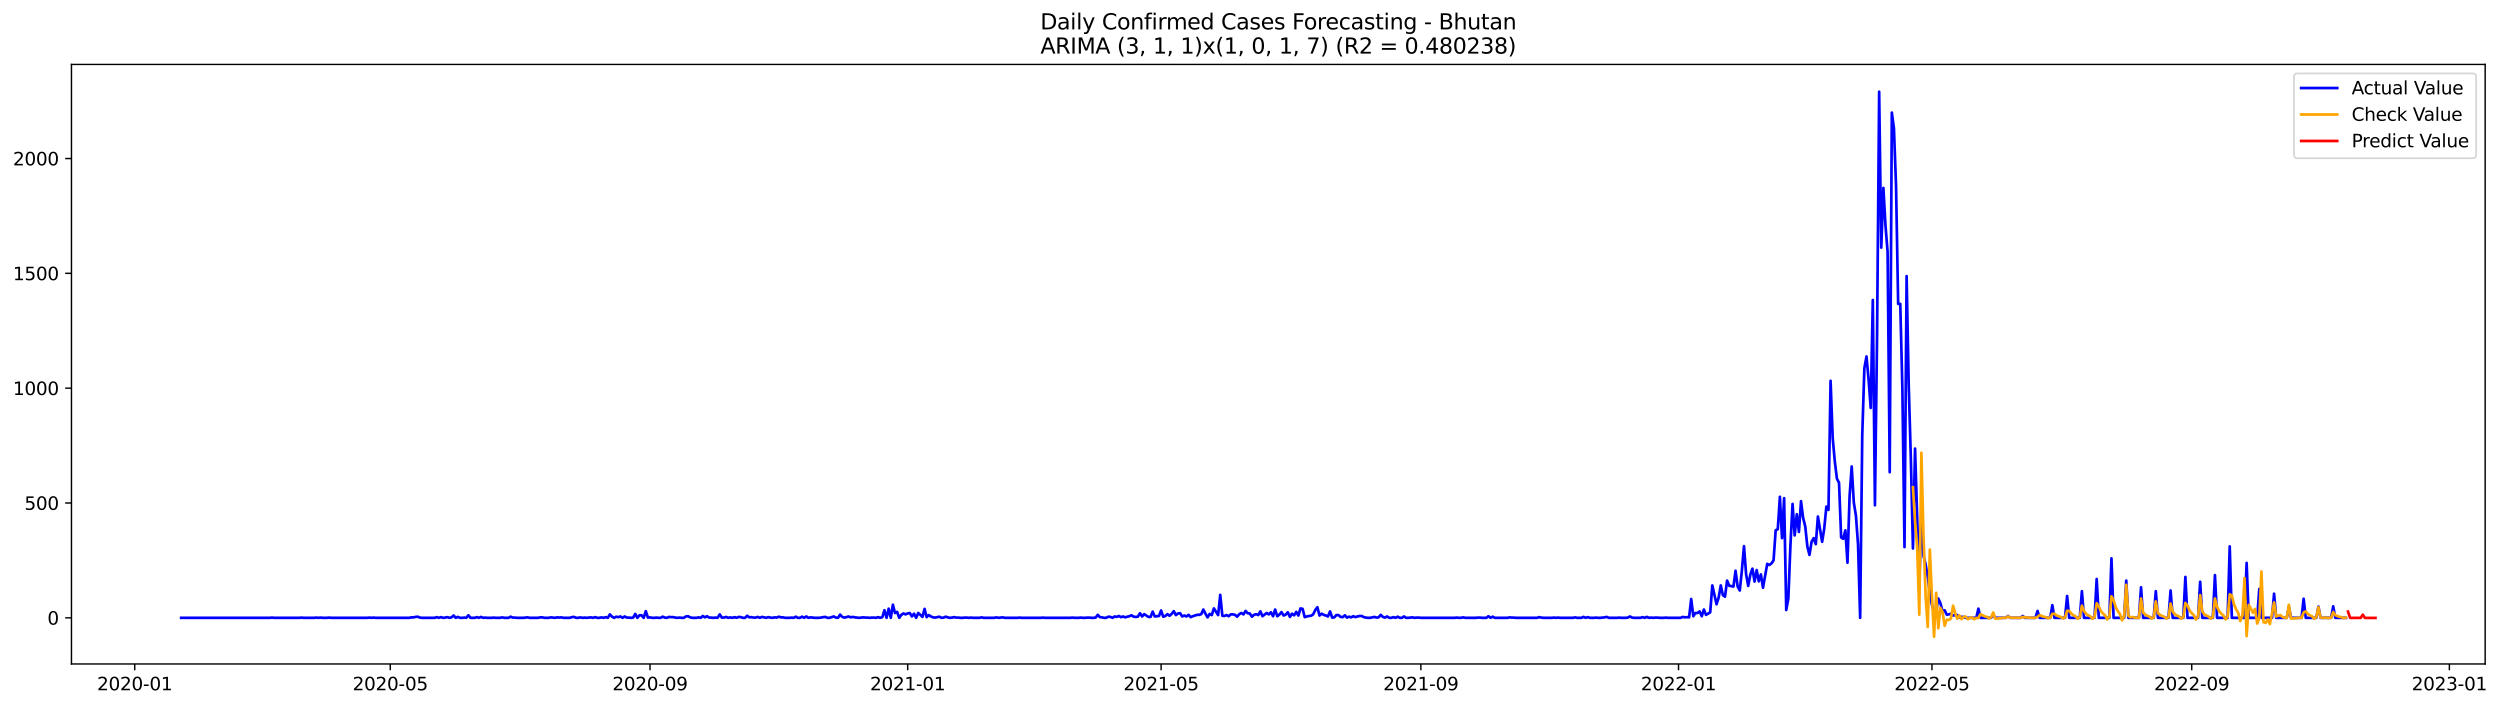 <?xml version="1.0" encoding="utf-8" standalone="no"?>
<!DOCTYPE svg PUBLIC "-//W3C//DTD SVG 1.1//EN"
  "http://www.w3.org/Graphics/SVG/1.1/DTD/svg11.dtd">
<svg xmlns:xlink="http://www.w3.org/1999/xlink" width="1387.08pt" height="392.274pt" viewBox="0 0 1387.08 392.274" xmlns="http://www.w3.org/2000/svg" version="1.1">
 <defs>
  <style type="text/css">*{stroke-linejoin: round; stroke-linecap: butt}</style>
 </defs>
 <g id="figure_1">
  <g id="patch_1">
   <path d="M 0 392.274 
L 1387.08 392.274 
L 1387.08 0 
L 0 0 
z
" style="fill: #ffffff"/>
  </g>
  <g id="axes_1">
   <g id="patch_2">
    <path d="M 39.65 368.396 
L 1378.85 368.396 
L 1378.85 35.755 
L 39.65 35.755 
z
" style="fill: #ffffff"/>
   </g>
   <g id="matplotlib.axis_1">
    <g id="xtick_1">
     <g id="line2d_1">
      <defs>
       <path id="m53fe70846a" d="M 0 0 
L 0 3.5 
" style="stroke: #000000; stroke-width: 0.8"/>
      </defs>
      <g>
       <use xlink:href="#m53fe70846a" x="74.744" y="368.396" style="stroke: #000000; stroke-width: 0.8"/>
      </g>
     </g>
     <g id="text_1">
      <!-- 2020-01 -->
      <g transform="translate(53.853 382.994)scale(0.1 -0.1)">
       <defs>
        <path id="DejaVuSans-32" d="M 1228 531 
L 3431 531 
L 3431 0 
L 469 0 
L 469 531 
Q 828 903 1448 1529 
Q 2069 2156 2228 2338 
Q 2531 2678 2651 2914 
Q 2772 3150 2772 3378 
Q 2772 3750 2511 3984 
Q 2250 4219 1831 4219 
Q 1534 4219 1204 4116 
Q 875 4013 500 3803 
L 500 4441 
Q 881 4594 1212 4672 
Q 1544 4750 1819 4750 
Q 2544 4750 2975 4387 
Q 3406 4025 3406 3419 
Q 3406 3131 3298 2873 
Q 3191 2616 2906 2266 
Q 2828 2175 2409 1742 
Q 1991 1309 1228 531 
z
" transform="scale(0.016)"/>
        <path id="DejaVuSans-30" d="M 2034 4250 
Q 1547 4250 1301 3770 
Q 1056 3291 1056 2328 
Q 1056 1369 1301 889 
Q 1547 409 2034 409 
Q 2525 409 2770 889 
Q 3016 1369 3016 2328 
Q 3016 3291 2770 3770 
Q 2525 4250 2034 4250 
z
M 2034 4750 
Q 2819 4750 3233 4129 
Q 3647 3509 3647 2328 
Q 3647 1150 3233 529 
Q 2819 -91 2034 -91 
Q 1250 -91 836 529 
Q 422 1150 422 2328 
Q 422 3509 836 4129 
Q 1250 4750 2034 4750 
z
" transform="scale(0.016)"/>
        <path id="DejaVuSans-2d" d="M 313 2009 
L 1997 2009 
L 1997 1497 
L 313 1497 
L 313 2009 
z
" transform="scale(0.016)"/>
        <path id="DejaVuSans-31" d="M 794 531 
L 1825 531 
L 1825 4091 
L 703 3866 
L 703 4441 
L 1819 4666 
L 2450 4666 
L 2450 531 
L 3481 531 
L 3481 0 
L 794 0 
L 794 531 
z
" transform="scale(0.016)"/>
       </defs>
       <use xlink:href="#DejaVuSans-32"/>
       <use xlink:href="#DejaVuSans-30" x="63.623"/>
       <use xlink:href="#DejaVuSans-32" x="127.246"/>
       <use xlink:href="#DejaVuSans-30" x="190.869"/>
       <use xlink:href="#DejaVuSans-2d" x="254.492"/>
       <use xlink:href="#DejaVuSans-30" x="290.576"/>
       <use xlink:href="#DejaVuSans-31" x="354.199"/>
      </g>
     </g>
    </g>
    <g id="xtick_2">
     <g id="line2d_2">
      <g>
       <use xlink:href="#m53fe70846a" x="216.527" y="368.396" style="stroke: #000000; stroke-width: 0.8"/>
      </g>
     </g>
     <g id="text_2">
      <!-- 2020-05 -->
      <g transform="translate(195.635 382.994)scale(0.1 -0.1)">
       <defs>
        <path id="DejaVuSans-35" d="M 691 4666 
L 3169 4666 
L 3169 4134 
L 1269 4134 
L 1269 2991 
Q 1406 3038 1543 3061 
Q 1681 3084 1819 3084 
Q 2600 3084 3056 2656 
Q 3513 2228 3513 1497 
Q 3513 744 3044 326 
Q 2575 -91 1722 -91 
Q 1428 -91 1123 -41 
Q 819 9 494 109 
L 494 744 
Q 775 591 1075 516 
Q 1375 441 1709 441 
Q 2250 441 2565 725 
Q 2881 1009 2881 1497 
Q 2881 1984 2565 2268 
Q 2250 2553 1709 2553 
Q 1456 2553 1204 2497 
Q 953 2441 691 2322 
L 691 4666 
z
" transform="scale(0.016)"/>
       </defs>
       <use xlink:href="#DejaVuSans-32"/>
       <use xlink:href="#DejaVuSans-30" x="63.623"/>
       <use xlink:href="#DejaVuSans-32" x="127.246"/>
       <use xlink:href="#DejaVuSans-30" x="190.869"/>
       <use xlink:href="#DejaVuSans-2d" x="254.492"/>
       <use xlink:href="#DejaVuSans-30" x="290.576"/>
       <use xlink:href="#DejaVuSans-35" x="354.199"/>
      </g>
     </g>
    </g>
    <g id="xtick_3">
     <g id="line2d_3">
      <g>
       <use xlink:href="#m53fe70846a" x="360.653" y="368.396" style="stroke: #000000; stroke-width: 0.8"/>
      </g>
     </g>
     <g id="text_3">
      <!-- 2020-09 -->
      <g transform="translate(339.761 382.994)scale(0.1 -0.1)">
       <defs>
        <path id="DejaVuSans-39" d="M 703 97 
L 703 672 
Q 941 559 1184 500 
Q 1428 441 1663 441 
Q 2288 441 2617 861 
Q 2947 1281 2994 2138 
Q 2813 1869 2534 1725 
Q 2256 1581 1919 1581 
Q 1219 1581 811 2004 
Q 403 2428 403 3163 
Q 403 3881 828 4315 
Q 1253 4750 1959 4750 
Q 2769 4750 3195 4129 
Q 3622 3509 3622 2328 
Q 3622 1225 3098 567 
Q 2575 -91 1691 -91 
Q 1453 -91 1209 -44 
Q 966 3 703 97 
z
M 1959 2075 
Q 2384 2075 2632 2365 
Q 2881 2656 2881 3163 
Q 2881 3666 2632 3958 
Q 2384 4250 1959 4250 
Q 1534 4250 1286 3958 
Q 1038 3666 1038 3163 
Q 1038 2656 1286 2365 
Q 1534 2075 1959 2075 
z
" transform="scale(0.016)"/>
       </defs>
       <use xlink:href="#DejaVuSans-32"/>
       <use xlink:href="#DejaVuSans-30" x="63.623"/>
       <use xlink:href="#DejaVuSans-32" x="127.246"/>
       <use xlink:href="#DejaVuSans-30" x="190.869"/>
       <use xlink:href="#DejaVuSans-2d" x="254.492"/>
       <use xlink:href="#DejaVuSans-30" x="290.576"/>
       <use xlink:href="#DejaVuSans-39" x="354.199"/>
      </g>
     </g>
    </g>
    <g id="xtick_4">
     <g id="line2d_4">
      <g>
       <use xlink:href="#m53fe70846a" x="503.607" y="368.396" style="stroke: #000000; stroke-width: 0.8"/>
      </g>
     </g>
     <g id="text_4">
      <!-- 2021-01 -->
      <g transform="translate(482.715 382.994)scale(0.1 -0.1)">
       <use xlink:href="#DejaVuSans-32"/>
       <use xlink:href="#DejaVuSans-30" x="63.623"/>
       <use xlink:href="#DejaVuSans-32" x="127.246"/>
       <use xlink:href="#DejaVuSans-31" x="190.869"/>
       <use xlink:href="#DejaVuSans-2d" x="254.492"/>
       <use xlink:href="#DejaVuSans-30" x="290.576"/>
       <use xlink:href="#DejaVuSans-31" x="354.199"/>
      </g>
     </g>
    </g>
    <g id="xtick_5">
     <g id="line2d_5">
      <g>
       <use xlink:href="#m53fe70846a" x="644.218" y="368.396" style="stroke: #000000; stroke-width: 0.8"/>
      </g>
     </g>
     <g id="text_5">
      <!-- 2021-05 -->
      <g transform="translate(623.326 382.994)scale(0.1 -0.1)">
       <use xlink:href="#DejaVuSans-32"/>
       <use xlink:href="#DejaVuSans-30" x="63.623"/>
       <use xlink:href="#DejaVuSans-32" x="127.246"/>
       <use xlink:href="#DejaVuSans-31" x="190.869"/>
       <use xlink:href="#DejaVuSans-2d" x="254.492"/>
       <use xlink:href="#DejaVuSans-30" x="290.576"/>
       <use xlink:href="#DejaVuSans-35" x="354.199"/>
      </g>
     </g>
    </g>
    <g id="xtick_6">
     <g id="line2d_6">
      <g>
       <use xlink:href="#m53fe70846a" x="788.344" y="368.396" style="stroke: #000000; stroke-width: 0.8"/>
      </g>
     </g>
     <g id="text_6">
      <!-- 2021-09 -->
      <g transform="translate(767.452 382.994)scale(0.1 -0.1)">
       <use xlink:href="#DejaVuSans-32"/>
       <use xlink:href="#DejaVuSans-30" x="63.623"/>
       <use xlink:href="#DejaVuSans-32" x="127.246"/>
       <use xlink:href="#DejaVuSans-31" x="190.869"/>
       <use xlink:href="#DejaVuSans-2d" x="254.492"/>
       <use xlink:href="#DejaVuSans-30" x="290.576"/>
       <use xlink:href="#DejaVuSans-39" x="354.199"/>
      </g>
     </g>
    </g>
    <g id="xtick_7">
     <g id="line2d_7">
      <g>
       <use xlink:href="#m53fe70846a" x="931.298" y="368.396" style="stroke: #000000; stroke-width: 0.8"/>
      </g>
     </g>
     <g id="text_7">
      <!-- 2022-01 -->
      <g transform="translate(910.406 382.994)scale(0.1 -0.1)">
       <use xlink:href="#DejaVuSans-32"/>
       <use xlink:href="#DejaVuSans-30" x="63.623"/>
       <use xlink:href="#DejaVuSans-32" x="127.246"/>
       <use xlink:href="#DejaVuSans-32" x="190.869"/>
       <use xlink:href="#DejaVuSans-2d" x="254.492"/>
       <use xlink:href="#DejaVuSans-30" x="290.576"/>
       <use xlink:href="#DejaVuSans-31" x="354.199"/>
      </g>
     </g>
    </g>
    <g id="xtick_8">
     <g id="line2d_8">
      <g>
       <use xlink:href="#m53fe70846a" x="1071.909" y="368.396" style="stroke: #000000; stroke-width: 0.8"/>
      </g>
     </g>
     <g id="text_8">
      <!-- 2022-05 -->
      <g transform="translate(1051.017 382.994)scale(0.1 -0.1)">
       <use xlink:href="#DejaVuSans-32"/>
       <use xlink:href="#DejaVuSans-30" x="63.623"/>
       <use xlink:href="#DejaVuSans-32" x="127.246"/>
       <use xlink:href="#DejaVuSans-32" x="190.869"/>
       <use xlink:href="#DejaVuSans-2d" x="254.492"/>
       <use xlink:href="#DejaVuSans-30" x="290.576"/>
       <use xlink:href="#DejaVuSans-35" x="354.199"/>
      </g>
     </g>
    </g>
    <g id="xtick_9">
     <g id="line2d_9">
      <g>
       <use xlink:href="#m53fe70846a" x="1216.034" y="368.396" style="stroke: #000000; stroke-width: 0.8"/>
      </g>
     </g>
     <g id="text_9">
      <!-- 2022-09 -->
      <g transform="translate(1195.143 382.994)scale(0.1 -0.1)">
       <use xlink:href="#DejaVuSans-32"/>
       <use xlink:href="#DejaVuSans-30" x="63.623"/>
       <use xlink:href="#DejaVuSans-32" x="127.246"/>
       <use xlink:href="#DejaVuSans-32" x="190.869"/>
       <use xlink:href="#DejaVuSans-2d" x="254.492"/>
       <use xlink:href="#DejaVuSans-30" x="290.576"/>
       <use xlink:href="#DejaVuSans-39" x="354.199"/>
      </g>
     </g>
    </g>
    <g id="xtick_10">
     <g id="line2d_10">
      <g>
       <use xlink:href="#m53fe70846a" x="1358.989" y="368.396" style="stroke: #000000; stroke-width: 0.8"/>
      </g>
     </g>
     <g id="text_10">
      <!-- 2023-01 -->
      <g transform="translate(1338.097 382.994)scale(0.1 -0.1)">
       <defs>
        <path id="DejaVuSans-33" d="M 2597 2516 
Q 3050 2419 3304 2112 
Q 3559 1806 3559 1356 
Q 3559 666 3084 287 
Q 2609 -91 1734 -91 
Q 1441 -91 1130 -33 
Q 819 25 488 141 
L 488 750 
Q 750 597 1062 519 
Q 1375 441 1716 441 
Q 2309 441 2620 675 
Q 2931 909 2931 1356 
Q 2931 1769 2642 2001 
Q 2353 2234 1838 2234 
L 1294 2234 
L 1294 2753 
L 1863 2753 
Q 2328 2753 2575 2939 
Q 2822 3125 2822 3475 
Q 2822 3834 2567 4026 
Q 2313 4219 1838 4219 
Q 1578 4219 1281 4162 
Q 984 4106 628 3988 
L 628 4550 
Q 988 4650 1302 4700 
Q 1616 4750 1894 4750 
Q 2613 4750 3031 4423 
Q 3450 4097 3450 3541 
Q 3450 3153 3228 2886 
Q 3006 2619 2597 2516 
z
" transform="scale(0.016)"/>
       </defs>
       <use xlink:href="#DejaVuSans-32"/>
       <use xlink:href="#DejaVuSans-30" x="63.623"/>
       <use xlink:href="#DejaVuSans-32" x="127.246"/>
       <use xlink:href="#DejaVuSans-33" x="190.869"/>
       <use xlink:href="#DejaVuSans-2d" x="254.492"/>
       <use xlink:href="#DejaVuSans-30" x="290.576"/>
       <use xlink:href="#DejaVuSans-31" x="354.199"/>
      </g>
     </g>
    </g>
   </g>
   <g id="matplotlib.axis_2">
    <g id="ytick_1">
     <g id="line2d_11">
      <defs>
       <path id="me446dc1cba" d="M 0 0 
L -3.5 0 
" style="stroke: #000000; stroke-width: 0.8"/>
      </defs>
      <g>
       <use xlink:href="#me446dc1cba" x="39.65" y="342.79" style="stroke: #000000; stroke-width: 0.8"/>
      </g>
     </g>
     <g id="text_11">
      <!-- 0 -->
      <g transform="translate(26.288 346.589)scale(0.1 -0.1)">
       <use xlink:href="#DejaVuSans-30"/>
      </g>
     </g>
    </g>
    <g id="ytick_2">
     <g id="line2d_12">
      <g>
       <use xlink:href="#me446dc1cba" x="39.65" y="279.081" style="stroke: #000000; stroke-width: 0.8"/>
      </g>
     </g>
     <g id="text_12">
      <!-- 500 -->
      <g transform="translate(13.562 282.88)scale(0.1 -0.1)">
       <use xlink:href="#DejaVuSans-35"/>
       <use xlink:href="#DejaVuSans-30" x="63.623"/>
       <use xlink:href="#DejaVuSans-30" x="127.246"/>
      </g>
     </g>
    </g>
    <g id="ytick_3">
     <g id="line2d_13">
      <g>
       <use xlink:href="#me446dc1cba" x="39.65" y="215.372" style="stroke: #000000; stroke-width: 0.8"/>
      </g>
     </g>
     <g id="text_13">
      <!-- 1000 -->
      <g transform="translate(7.2 219.171)scale(0.1 -0.1)">
       <use xlink:href="#DejaVuSans-31"/>
       <use xlink:href="#DejaVuSans-30" x="63.623"/>
       <use xlink:href="#DejaVuSans-30" x="127.246"/>
       <use xlink:href="#DejaVuSans-30" x="190.869"/>
      </g>
     </g>
    </g>
    <g id="ytick_4">
     <g id="line2d_14">
      <g>
       <use xlink:href="#me446dc1cba" x="39.65" y="151.663" style="stroke: #000000; stroke-width: 0.8"/>
      </g>
     </g>
     <g id="text_14">
      <!-- 1500 -->
      <g transform="translate(7.2 155.462)scale(0.1 -0.1)">
       <use xlink:href="#DejaVuSans-31"/>
       <use xlink:href="#DejaVuSans-35" x="63.623"/>
       <use xlink:href="#DejaVuSans-30" x="127.246"/>
       <use xlink:href="#DejaVuSans-30" x="190.869"/>
      </g>
     </g>
    </g>
    <g id="ytick_5">
     <g id="line2d_15">
      <g>
       <use xlink:href="#me446dc1cba" x="39.65" y="87.954" style="stroke: #000000; stroke-width: 0.8"/>
      </g>
     </g>
     <g id="text_15">
      <!-- 2000 -->
      <g transform="translate(7.2 91.753)scale(0.1 -0.1)">
       <use xlink:href="#DejaVuSans-32"/>
       <use xlink:href="#DejaVuSans-30" x="63.623"/>
       <use xlink:href="#DejaVuSans-30" x="127.246"/>
       <use xlink:href="#DejaVuSans-30" x="190.869"/>
      </g>
     </g>
    </g>
   </g>
   <g id="line2d_16">
    <path d="M 100.523 342.79 
L 149.736 342.79 
L 150.908 342.663 
L 152.08 342.79 
L 166.141 342.79 
L 167.313 342.663 
L 168.485 342.79 
L 174.343 342.79 
L 175.515 342.663 
L 176.687 342.79 
L 177.859 342.663 
L 179.03 342.79 
L 181.374 342.79 
L 182.546 342.663 
L 183.717 342.79 
L 203.637 342.79 
L 204.809 342.663 
L 205.981 342.79 
L 207.153 342.663 
L 208.324 342.79 
L 227.072 342.79 
L 228.244 342.535 
L 229.416 342.535 
L 230.588 342.28 
L 231.759 342.153 
L 232.931 342.663 
L 234.103 342.79 
L 241.133 342.79 
L 242.305 342.408 
L 243.477 342.79 
L 244.649 342.408 
L 245.82 342.79 
L 246.992 342.663 
L 248.164 342.408 
L 249.336 342.79 
L 250.508 342.535 
L 251.679 341.516 
L 252.851 342.79 
L 254.023 342.28 
L 255.195 342.79 
L 256.366 342.79 
L 257.538 342.663 
L 258.71 342.79 
L 259.882 341.388 
L 261.053 342.79 
L 263.397 342.79 
L 264.569 342.408 
L 265.74 342.79 
L 266.912 342.28 
L 268.084 342.79 
L 269.256 342.663 
L 270.427 342.79 
L 272.771 342.79 
L 273.943 342.663 
L 275.114 342.79 
L 277.458 342.79 
L 278.63 342.535 
L 279.801 342.79 
L 282.145 342.79 
L 283.317 342.153 
L 284.488 342.663 
L 285.66 342.663 
L 286.832 342.79 
L 290.347 342.79 
L 292.691 342.535 
L 293.862 342.79 
L 298.55 342.79 
L 299.721 342.535 
L 300.893 342.535 
L 302.065 342.79 
L 304.408 342.79 
L 305.58 342.535 
L 307.924 342.79 
L 309.095 342.535 
L 310.267 342.663 
L 311.439 342.535 
L 312.611 342.79 
L 316.126 342.79 
L 317.298 342.408 
L 318.469 342.28 
L 319.641 342.79 
L 320.813 342.79 
L 321.985 342.535 
L 323.156 342.79 
L 324.328 342.663 
L 325.5 342.79 
L 327.843 342.535 
L 329.015 342.79 
L 330.187 342.408 
L 331.359 342.79 
L 332.53 342.79 
L 333.702 342.535 
L 334.874 342.79 
L 336.046 342.408 
L 337.217 342.79 
L 338.389 340.879 
L 339.561 342.153 
L 340.733 342.79 
L 341.904 342.153 
L 343.076 342.408 
L 344.248 342.026 
L 345.42 342.79 
L 346.591 342.026 
L 347.763 342.663 
L 348.935 342.663 
L 350.107 342.79 
L 351.279 342.663 
L 352.45 340.624 
L 353.622 342.79 
L 354.794 341.388 
L 355.966 341.388 
L 357.137 342.79 
L 358.309 339.095 
L 359.481 342.663 
L 360.653 342.535 
L 361.824 342.79 
L 362.996 342.79 
L 364.168 342.663 
L 365.34 342.79 
L 366.511 342.79 
L 367.683 342.153 
L 368.855 342.663 
L 370.027 342.79 
L 371.198 342.28 
L 372.37 342.408 
L 373.542 342.408 
L 374.714 342.663 
L 375.885 342.79 
L 377.057 342.663 
L 378.229 342.79 
L 379.401 342.79 
L 380.572 342.026 
L 381.744 341.898 
L 382.916 342.535 
L 384.088 342.79 
L 386.431 342.79 
L 387.603 342.535 
L 388.775 342.79 
L 389.946 341.771 
L 391.118 342.535 
L 392.29 341.898 
L 393.462 342.663 
L 394.633 342.663 
L 395.805 342.79 
L 396.977 342.663 
L 398.149 342.79 
L 399.321 340.879 
L 400.492 342.663 
L 401.664 342.663 
L 402.836 342.28 
L 404.008 342.79 
L 405.179 342.535 
L 406.351 342.79 
L 407.523 342.408 
L 408.695 342.79 
L 409.866 342.28 
L 411.038 342.408 
L 412.21 342.79 
L 413.382 342.79 
L 414.553 341.643 
L 415.725 342.535 
L 416.897 342.408 
L 418.069 342.663 
L 419.24 342.663 
L 420.412 342.28 
L 421.584 342.79 
L 422.756 342.28 
L 425.099 342.79 
L 426.271 342.408 
L 427.443 342.663 
L 428.614 342.79 
L 429.786 342.535 
L 430.958 342.663 
L 432.13 342.153 
L 433.301 342.535 
L 434.473 342.535 
L 435.645 342.79 
L 437.988 342.79 
L 439.16 342.663 
L 440.332 342.79 
L 441.504 342.153 
L 442.675 342.79 
L 443.847 342.79 
L 445.019 342.153 
L 446.191 342.79 
L 447.363 342.026 
L 448.534 342.79 
L 449.706 342.535 
L 452.05 342.79 
L 454.393 342.79 
L 455.565 342.663 
L 456.737 342.408 
L 457.908 342.28 
L 459.08 342.79 
L 460.252 342.79 
L 462.595 342.026 
L 463.767 342.663 
L 464.939 342.79 
L 466.111 341.006 
L 467.282 342.28 
L 468.454 342.663 
L 469.626 342.408 
L 470.798 342.026 
L 471.969 342.535 
L 473.141 342.28 
L 474.313 342.535 
L 476.656 342.79 
L 479 342.535 
L 480.172 342.663 
L 481.343 342.663 
L 482.515 342.79 
L 483.687 342.663 
L 484.859 342.663 
L 486.03 342.79 
L 487.202 342.408 
L 488.374 342.79 
L 489.546 342.408 
L 490.717 338.585 
L 491.889 342.79 
L 493.061 337.693 
L 494.233 342.79 
L 495.405 335.527 
L 496.576 340.114 
L 497.748 339.477 
L 498.92 342.79 
L 500.092 341.134 
L 501.263 340.369 
L 502.435 340.879 
L 503.607 340.369 
L 504.779 340.114 
L 505.95 342.026 
L 507.122 340.497 
L 508.294 342.79 
L 509.466 340.114 
L 511.809 342.28 
L 512.981 337.821 
L 514.153 342.408 
L 515.324 341.261 
L 516.496 342.026 
L 517.668 342.535 
L 518.84 342.663 
L 521.183 342.153 
L 522.355 342.79 
L 523.527 342.663 
L 524.698 342.153 
L 525.87 342.535 
L 527.042 342.79 
L 528.214 342.663 
L 529.385 342.408 
L 530.557 342.663 
L 531.729 342.663 
L 532.901 342.79 
L 534.072 342.79 
L 535.244 342.663 
L 536.416 342.663 
L 537.588 342.79 
L 538.759 342.663 
L 539.931 342.79 
L 543.447 342.79 
L 544.618 342.535 
L 545.79 342.79 
L 551.649 342.79 
L 552.821 342.535 
L 553.992 342.79 
L 556.336 342.535 
L 557.508 342.79 
L 564.538 342.79 
L 565.71 342.663 
L 566.882 342.79 
L 577.427 342.79 
L 578.599 342.663 
L 579.771 342.79 
L 593.832 342.79 
L 595.004 342.663 
L 596.176 342.79 
L 598.519 342.79 
L 599.691 342.663 
L 600.863 342.79 
L 602.034 342.79 
L 603.206 342.663 
L 604.378 342.663 
L 605.55 342.79 
L 606.721 342.79 
L 607.893 342.663 
L 609.065 341.134 
L 610.237 342.408 
L 611.408 342.535 
L 612.58 342.79 
L 613.752 342.79 
L 614.924 342.153 
L 616.095 342.28 
L 617.267 342.79 
L 618.439 342.026 
L 619.611 342.28 
L 620.782 341.771 
L 621.954 342.408 
L 623.126 342.026 
L 624.298 342.535 
L 625.469 342.153 
L 626.641 341.898 
L 627.813 341.388 
L 628.985 342.153 
L 630.156 342.28 
L 631.328 342.153 
L 632.5 340.242 
L 633.672 342.026 
L 634.843 340.751 
L 637.187 342.28 
L 638.359 342.28 
L 639.531 339.35 
L 640.702 342.026 
L 643.046 341.771 
L 644.218 338.713 
L 645.389 342.153 
L 646.561 341.771 
L 647.733 340.751 
L 648.905 341.643 
L 650.076 340.624 
L 651.248 339.095 
L 652.42 341.261 
L 653.592 340.369 
L 654.763 340.242 
L 655.935 342.026 
L 657.107 341.516 
L 658.279 342.026 
L 659.45 341.134 
L 660.622 342.408 
L 661.794 341.898 
L 664.137 341.134 
L 665.309 341.134 
L 666.481 340.751 
L 667.653 338.203 
L 668.824 340.497 
L 669.996 342.535 
L 671.168 340.624 
L 672.34 341.261 
L 673.511 337.566 
L 675.855 341.261 
L 677.027 330.048 
L 678.198 341.643 
L 679.37 341.771 
L 680.542 341.261 
L 681.714 341.898 
L 682.885 340.879 
L 684.057 340.879 
L 685.229 341.134 
L 686.401 342.153 
L 687.573 340.751 
L 688.744 340.114 
L 689.916 340.879 
L 691.088 338.968 
L 692.26 340.242 
L 693.431 340.369 
L 694.603 342.153 
L 695.775 341.134 
L 696.947 340.751 
L 698.118 341.261 
L 699.29 339.222 
L 700.462 341.898 
L 702.805 340.114 
L 703.977 340.879 
L 705.149 339.732 
L 706.321 341.898 
L 707.492 338.203 
L 708.664 341.898 
L 709.836 341.006 
L 711.008 339.605 
L 712.179 341.516 
L 713.351 341.006 
L 714.523 339.732 
L 715.695 342.28 
L 716.866 340.497 
L 718.038 341.388 
L 719.21 339.477 
L 720.382 341.516 
L 721.553 337.566 
L 722.725 337.821 
L 723.897 342.408 
L 725.069 342.026 
L 726.24 341.771 
L 727.412 341.643 
L 728.584 340.879 
L 729.756 338.458 
L 730.927 336.929 
L 732.099 341.516 
L 733.271 340.497 
L 734.443 341.134 
L 735.615 341.516 
L 736.786 342.026 
L 737.958 339.222 
L 739.13 342.663 
L 740.302 342.535 
L 741.473 341.261 
L 742.645 341.261 
L 743.817 342.28 
L 744.989 342.408 
L 746.16 341.388 
L 747.332 342.663 
L 748.504 342.153 
L 749.676 342.535 
L 750.847 341.898 
L 752.019 342.408 
L 753.191 342.026 
L 754.363 341.771 
L 755.534 341.771 
L 756.706 342.408 
L 757.878 342.663 
L 759.05 342.79 
L 760.221 342.79 
L 762.565 342.28 
L 763.737 342.663 
L 764.908 342.535 
L 766.08 341.134 
L 767.252 342.28 
L 768.424 342.663 
L 769.595 342.026 
L 770.767 342.79 
L 771.939 342.79 
L 773.111 342.408 
L 774.282 342.79 
L 775.454 342.153 
L 776.626 342.79 
L 777.798 342.79 
L 778.969 342.026 
L 780.141 342.79 
L 781.313 342.79 
L 783.657 342.535 
L 784.828 342.79 
L 786 342.663 
L 787.172 342.663 
L 788.344 342.79 
L 807.092 342.79 
L 808.263 342.663 
L 809.435 342.79 
L 810.607 342.79 
L 811.779 342.535 
L 812.95 342.79 
L 818.809 342.79 
L 819.981 342.663 
L 821.153 342.663 
L 822.324 342.79 
L 824.668 342.79 
L 825.84 341.898 
L 827.011 342.79 
L 828.183 342.153 
L 829.355 342.79 
L 836.386 342.79 
L 837.557 342.535 
L 838.729 342.663 
L 839.901 342.663 
L 841.073 342.79 
L 852.79 342.79 
L 853.962 342.408 
L 855.134 342.663 
L 856.305 342.79 
L 860.992 342.79 
L 862.164 342.663 
L 863.336 342.79 
L 864.508 342.663 
L 865.679 342.79 
L 872.71 342.79 
L 873.882 342.535 
L 875.053 342.79 
L 877.397 342.79 
L 878.569 342.28 
L 879.741 342.79 
L 880.912 342.408 
L 882.084 342.79 
L 884.428 342.79 
L 885.599 342.663 
L 886.771 342.79 
L 887.943 342.79 
L 890.286 342.535 
L 891.458 342.28 
L 892.63 342.79 
L 897.317 342.79 
L 898.489 342.663 
L 899.66 342.79 
L 902.004 342.79 
L 903.176 342.663 
L 904.347 342.026 
L 905.519 342.663 
L 906.691 342.79 
L 910.206 342.79 
L 911.378 342.408 
L 912.55 342.79 
L 913.721 342.28 
L 914.893 342.79 
L 916.065 342.663 
L 917.237 342.79 
L 918.408 342.663 
L 919.58 342.663 
L 920.752 342.79 
L 923.095 342.79 
L 924.267 342.663 
L 925.439 342.79 
L 932.47 342.79 
L 933.641 342.28 
L 934.813 342.535 
L 935.985 342.408 
L 937.157 342.535 
L 938.328 332.342 
L 939.5 341.898 
L 940.672 340.114 
L 941.844 340.114 
L 943.015 339.222 
L 944.187 341.898 
L 945.359 338.203 
L 946.531 341.134 
L 947.702 340.497 
L 948.874 339.732 
L 950.046 324.824 
L 952.389 335.272 
L 953.561 331.577 
L 954.733 324.824 
L 955.905 330.176 
L 957.076 331.068 
L 958.248 322.148 
L 959.42 324.952 
L 961.763 325.461 
L 962.935 316.669 
L 964.107 325.461 
L 965.279 327.627 
L 966.45 316.542 
L 967.622 303.036 
L 968.794 318.581 
L 969.966 325.079 
L 971.137 318.836 
L 972.309 315.523 
L 973.481 322.658 
L 974.653 316.287 
L 975.825 322.531 
L 976.996 318.708 
L 978.168 326.098 
L 980.512 312.847 
L 981.683 313.484 
L 982.855 312.592 
L 984.027 310.936 
L 985.199 294.244 
L 986.37 293.607 
L 987.542 275.641 
L 988.714 298.576 
L 989.886 276.405 
L 991.057 338.458 
L 992.229 332.087 
L 993.401 302.271 
L 994.573 279.591 
L 995.744 297.047 
L 996.916 285.325 
L 998.088 295.136 
L 999.26 278.062 
L 1000.431 287.363 
L 1001.603 292.078 
L 1002.775 303.163 
L 1003.947 307.878 
L 1005.118 300.615 
L 1006.29 298.576 
L 1007.462 301.889 
L 1008.634 286.599 
L 1010.977 300.615 
L 1012.149 293.224 
L 1013.321 281.12 
L 1014.492 282.904 
L 1015.664 211.295 
L 1016.836 243.022 
L 1018.008 256.018 
L 1019.179 265.575 
L 1020.351 267.868 
L 1021.523 298.194 
L 1022.695 298.958 
L 1023.867 294.244 
L 1025.038 312.21 
L 1026.21 275.259 
L 1027.382 258.822 
L 1028.554 278.826 
L 1029.725 286.089 
L 1030.897 302.144 
L 1032.069 342.79 
L 1033.241 241.365 
L 1034.412 204.287 
L 1035.584 197.788 
L 1036.756 210.53 
L 1037.928 226.33 
L 1039.099 166.444 
L 1040.271 280.355 
L 1041.443 187.468 
L 1042.615 50.876 
L 1043.786 137.392 
L 1044.958 104.264 
L 1046.13 125.16 
L 1047.302 139.813 
L 1048.473 262.007 
L 1049.645 62.471 
L 1050.817 71.262 
L 1051.989 103.372 
L 1053.16 168.61 
L 1054.332 168.61 
L 1055.504 215.882 
L 1056.676 303.545 
L 1057.847 153.192 
L 1059.019 213.588 
L 1060.191 254.235 
L 1061.363 304.31 
L 1062.534 248.883 
L 1064.878 325.206 
L 1066.05 283.668 
L 1067.221 308.387 
L 1068.393 313.102 
L 1069.565 320.11 
L 1070.737 328.902 
L 1071.909 335.655 
L 1073.08 339.222 
L 1074.252 339.35 
L 1075.424 332.087 
L 1076.596 334.635 
L 1077.767 339.222 
L 1078.939 338.585 
L 1080.111 341.006 
L 1081.283 340.879 
L 1082.454 340.497 
L 1083.626 341.516 
L 1084.798 341.261 
L 1085.97 341.261 
L 1087.141 342.535 
L 1088.313 342.28 
L 1089.485 342.28 
L 1090.657 342.79 
L 1096.515 342.79 
L 1097.687 337.693 
L 1098.859 342.79 
L 1104.718 342.79 
L 1105.889 341.006 
L 1107.061 342.79 
L 1112.92 342.79 
L 1114.092 341.771 
L 1115.263 342.79 
L 1121.122 342.79 
L 1122.294 341.771 
L 1123.466 342.79 
L 1129.325 342.79 
L 1130.496 338.968 
L 1131.668 342.79 
L 1137.527 342.79 
L 1138.699 335.782 
L 1139.87 342.79 
L 1145.729 342.79 
L 1146.901 330.685 
L 1148.073 342.79 
L 1153.931 342.79 
L 1155.103 328.01 
L 1156.275 342.79 
L 1162.134 342.79 
L 1163.305 321.256 
L 1164.477 342.79 
L 1170.336 342.79 
L 1171.508 309.789 
L 1172.68 342.79 
L 1178.538 342.79 
L 1179.71 322.148 
L 1180.882 342.79 
L 1186.741 342.79 
L 1187.912 325.843 
L 1189.084 342.79 
L 1194.943 342.79 
L 1196.115 328.01 
L 1197.286 342.79 
L 1203.145 342.79 
L 1204.317 327.627 
L 1205.489 342.79 
L 1211.347 342.79 
L 1212.519 320.11 
L 1213.691 342.79 
L 1219.55 342.79 
L 1220.722 322.785 
L 1221.893 342.79 
L 1227.752 342.79 
L 1228.924 319.09 
L 1230.096 342.79 
L 1235.954 342.79 
L 1237.126 303.163 
L 1238.298 342.79 
L 1245.328 342.79 
L 1246.5 312.337 
L 1247.672 342.79 
L 1252.359 342.79 
L 1253.531 326.735 
L 1254.702 342.79 
L 1260.561 342.79 
L 1261.733 329.411 
L 1262.905 342.79 
L 1268.764 342.79 
L 1269.935 336.801 
L 1271.107 342.663 
L 1272.279 342.79 
L 1276.966 342.79 
L 1278.138 332.214 
L 1279.309 342.79 
L 1285.168 342.79 
L 1286.34 336.547 
L 1287.512 342.79 
L 1293.37 342.79 
L 1294.542 336.419 
L 1295.714 342.79 
L 1301.573 342.79 
L 1301.573 342.79 
" clip-path="url(#p984b545fbb)" style="fill: none; stroke: #0000ff; stroke-width: 1.5; stroke-linecap: square"/>
   </g>
   <g id="line2d_17">
    <path d="M 1061.363 270.293 
L 1062.534 289.392 
L 1063.706 303.67 
L 1064.878 341.038 
L 1066.05 251.172 
L 1067.221 297.373 
L 1068.393 330.876 
L 1069.565 347.851 
L 1070.737 304.903 
L 1071.909 331.002 
L 1073.08 353.276 
L 1074.252 328.901 
L 1075.424 348.575 
L 1076.596 337.274 
L 1077.767 339.604 
L 1078.939 347.231 
L 1080.111 343.857 
L 1081.283 343.977 
L 1082.454 343.14 
L 1083.626 336.045 
L 1084.798 340.186 
L 1085.97 343.27 
L 1087.141 341.437 
L 1088.313 343.52 
L 1089.485 342.295 
L 1090.657 342.08 
L 1091.828 343.588 
L 1093 342.771 
L 1094.172 342.673 
L 1095.344 343.539 
L 1096.515 342.868 
L 1097.687 342.891 
L 1098.859 340.751 
L 1101.202 341.978 
L 1102.374 342.258 
L 1103.546 343.068 
L 1104.718 342.558 
L 1105.889 339.825 
L 1107.061 343.278 
L 1108.233 343.233 
L 1109.405 342.975 
L 1110.576 342.955 
L 1111.748 342.69 
L 1112.92 342.859 
L 1114.092 341.957 
L 1115.263 342.715 
L 1118.779 342.758 
L 1121.122 342.777 
L 1122.294 342.254 
L 1123.466 342.564 
L 1128.153 342.822 
L 1129.325 342.77 
L 1130.496 342.235 
L 1131.668 341.268 
L 1132.84 341.84 
L 1134.012 342.214 
L 1135.183 342.443 
L 1136.355 343.014 
L 1137.527 342.646 
L 1138.699 340.612 
L 1139.87 340.528 
L 1141.042 341.437 
L 1142.214 341.932 
L 1143.386 342.297 
L 1144.557 343.107 
L 1145.729 342.586 
L 1146.901 338.875 
L 1148.073 338.958 
L 1149.244 340.478 
L 1150.416 341.338 
L 1151.588 341.946 
L 1152.76 343.333 
L 1153.931 342.441 
L 1155.103 336.037 
L 1156.275 339.017 
L 1157.447 340.591 
L 1158.618 341.358 
L 1159.79 341.99 
L 1160.962 343.305 
L 1162.134 342.459 
L 1163.305 334.677 
L 1164.477 336.511 
L 1165.649 339 
L 1166.821 340.411 
L 1167.992 341.407 
L 1169.164 343.679 
L 1170.336 342.218 
L 1171.508 330.853 
L 1172.68 332.929 
L 1173.851 336.864 
L 1175.023 339.052 
L 1176.195 340.628 
L 1177.367 344.18 
L 1178.538 341.897 
L 1179.71 324.464 
L 1180.882 341.611 
L 1182.054 342.516 
L 1183.225 342.331 
L 1184.397 342.701 
L 1185.569 342.847 
L 1186.741 342.753 
L 1187.912 332.057 
L 1189.084 339.897 
L 1190.256 340.982 
L 1191.428 341.695 
L 1192.599 342.129 
L 1193.771 343.215 
L 1194.943 342.517 
L 1196.115 333.682 
L 1197.286 340.121 
L 1198.458 341.249 
L 1200.802 342.229 
L 1201.973 343.151 
L 1203.145 342.558 
L 1204.317 334.832 
L 1205.489 339.413 
L 1206.66 340.78 
L 1207.832 341.51 
L 1209.004 342.057 
L 1210.176 343.261 
L 1211.347 342.487 
L 1212.519 334.534 
L 1213.691 336.048 
L 1214.863 338.692 
L 1216.034 340.236 
L 1217.206 341.294 
L 1218.378 343.752 
L 1219.55 342.172 
L 1220.722 330.197 
L 1221.893 339.273 
L 1223.065 340.895 
L 1225.409 342.104 
L 1226.58 343.231 
L 1227.752 342.507 
L 1228.924 332.041 
L 1230.096 336.735 
L 1231.267 339.116 
L 1232.439 340.496 
L 1233.611 341.449 
L 1234.783 343.652 
L 1235.954 342.236 
L 1237.126 329.772 
L 1238.298 330.352 
L 1239.47 335.228 
L 1240.641 338.078 
L 1241.813 340.029 
L 1242.985 344.565 
L 1244.157 341.649 
L 1245.328 320.695 
L 1246.5 352.935 
L 1247.672 335.635 
L 1248.844 337.668 
L 1250.015 340.013 
L 1251.187 337.859 
L 1252.359 345.96 
L 1253.531 342.922 
L 1254.702 317.104 
L 1255.874 345.209 
L 1257.046 345.565 
L 1258.218 343.74 
L 1259.389 346.264 
L 1260.561 340.557 
L 1261.733 334.256 
L 1262.905 342.042 
L 1264.076 341.564 
L 1265.248 341.292 
L 1266.42 342.359 
L 1267.592 342.679 
L 1268.764 342.862 
L 1269.935 335.555 
L 1271.107 343.211 
L 1274.622 342.918 
L 1275.794 342.716 
L 1276.966 342.837 
L 1278.138 339.801 
L 1279.309 339.206 
L 1280.481 340.569 
L 1281.653 341.477 
L 1282.825 341.977 
L 1283.996 343.326 
L 1285.168 342.445 
L 1286.34 336.861 
L 1287.512 342.61 
L 1288.683 342.852 
L 1289.855 342.713 
L 1291.027 342.817 
L 1293.37 342.802 
L 1294.542 339.57 
L 1295.714 341.326 
L 1296.886 341.86 
L 1298.057 342.237 
L 1299.229 342.449 
L 1300.401 343.009 
L 1301.573 342.649 
L 1301.573 342.649 
" clip-path="url(#p984b545fbb)" style="fill: none; stroke: #ffa500; stroke-width: 1.5; stroke-linecap: square"/>
   </g>
   <g id="line2d_18">
    <path d="M 1302.744 339.311 
L 1303.916 342.774 
L 1305.088 342.847 
L 1306.26 342.804 
L 1307.431 342.835 
L 1308.603 342.807 
L 1309.775 342.831 
L 1310.947 341.036 
L 1312.118 342.817 
L 1313.29 342.85 
L 1314.462 342.833 
L 1315.634 342.845 
L 1316.806 342.833 
L 1317.977 342.844 
" clip-path="url(#p984b545fbb)" style="fill: none; stroke: #ff0000; stroke-width: 1.5; stroke-linecap: square"/>
   </g>
   <g id="patch_3">
    <path d="M 39.65 368.396 
L 39.65 35.755 
" style="fill: none; stroke: #000000; stroke-width: 0.8; stroke-linejoin: miter; stroke-linecap: square"/>
   </g>
   <g id="patch_4">
    <path d="M 1378.85 368.396 
L 1378.85 35.755 
" style="fill: none; stroke: #000000; stroke-width: 0.8; stroke-linejoin: miter; stroke-linecap: square"/>
   </g>
   <g id="patch_5">
    <path d="M 39.65 368.396 
L 1378.85 368.396 
" style="fill: none; stroke: #000000; stroke-width: 0.8; stroke-linejoin: miter; stroke-linecap: square"/>
   </g>
   <g id="patch_6">
    <path d="M 39.65 35.755 
L 1378.85 35.755 
" style="fill: none; stroke: #000000; stroke-width: 0.8; stroke-linejoin: miter; stroke-linecap: square"/>
   </g>
   <g id="text_16">
    <!-- Daily Confirmed Cases Forecasting - Bhutan -->
    <g transform="translate(577.197 16.318)scale(0.12 -0.12)">
     <defs>
      <path id="DejaVuSans-44" d="M 1259 4147 
L 1259 519 
L 2022 519 
Q 2988 519 3436 956 
Q 3884 1394 3884 2338 
Q 3884 3275 3436 3711 
Q 2988 4147 2022 4147 
L 1259 4147 
z
M 628 4666 
L 1925 4666 
Q 3281 4666 3915 4102 
Q 4550 3538 4550 2338 
Q 4550 1131 3912 565 
Q 3275 0 1925 0 
L 628 0 
L 628 4666 
z
" transform="scale(0.016)"/>
      <path id="DejaVuSans-61" d="M 2194 1759 
Q 1497 1759 1228 1600 
Q 959 1441 959 1056 
Q 959 750 1161 570 
Q 1363 391 1709 391 
Q 2188 391 2477 730 
Q 2766 1069 2766 1631 
L 2766 1759 
L 2194 1759 
z
M 3341 1997 
L 3341 0 
L 2766 0 
L 2766 531 
Q 2569 213 2275 61 
Q 1981 -91 1556 -91 
Q 1019 -91 701 211 
Q 384 513 384 1019 
Q 384 1609 779 1909 
Q 1175 2209 1959 2209 
L 2766 2209 
L 2766 2266 
Q 2766 2663 2505 2880 
Q 2244 3097 1772 3097 
Q 1472 3097 1187 3025 
Q 903 2953 641 2809 
L 641 3341 
Q 956 3463 1253 3523 
Q 1550 3584 1831 3584 
Q 2591 3584 2966 3190 
Q 3341 2797 3341 1997 
z
" transform="scale(0.016)"/>
      <path id="DejaVuSans-69" d="M 603 3500 
L 1178 3500 
L 1178 0 
L 603 0 
L 603 3500 
z
M 603 4863 
L 1178 4863 
L 1178 4134 
L 603 4134 
L 603 4863 
z
" transform="scale(0.016)"/>
      <path id="DejaVuSans-6c" d="M 603 4863 
L 1178 4863 
L 1178 0 
L 603 0 
L 603 4863 
z
" transform="scale(0.016)"/>
      <path id="DejaVuSans-79" d="M 2059 -325 
Q 1816 -950 1584 -1140 
Q 1353 -1331 966 -1331 
L 506 -1331 
L 506 -850 
L 844 -850 
Q 1081 -850 1212 -737 
Q 1344 -625 1503 -206 
L 1606 56 
L 191 3500 
L 800 3500 
L 1894 763 
L 2988 3500 
L 3597 3500 
L 2059 -325 
z
" transform="scale(0.016)"/>
      <path id="DejaVuSans-20" transform="scale(0.016)"/>
      <path id="DejaVuSans-43" d="M 4122 4306 
L 4122 3641 
Q 3803 3938 3442 4084 
Q 3081 4231 2675 4231 
Q 1875 4231 1450 3742 
Q 1025 3253 1025 2328 
Q 1025 1406 1450 917 
Q 1875 428 2675 428 
Q 3081 428 3442 575 
Q 3803 722 4122 1019 
L 4122 359 
Q 3791 134 3420 21 
Q 3050 -91 2638 -91 
Q 1578 -91 968 557 
Q 359 1206 359 2328 
Q 359 3453 968 4101 
Q 1578 4750 2638 4750 
Q 3056 4750 3426 4639 
Q 3797 4528 4122 4306 
z
" transform="scale(0.016)"/>
      <path id="DejaVuSans-6f" d="M 1959 3097 
Q 1497 3097 1228 2736 
Q 959 2375 959 1747 
Q 959 1119 1226 758 
Q 1494 397 1959 397 
Q 2419 397 2687 759 
Q 2956 1122 2956 1747 
Q 2956 2369 2687 2733 
Q 2419 3097 1959 3097 
z
M 1959 3584 
Q 2709 3584 3137 3096 
Q 3566 2609 3566 1747 
Q 3566 888 3137 398 
Q 2709 -91 1959 -91 
Q 1206 -91 779 398 
Q 353 888 353 1747 
Q 353 2609 779 3096 
Q 1206 3584 1959 3584 
z
" transform="scale(0.016)"/>
      <path id="DejaVuSans-6e" d="M 3513 2113 
L 3513 0 
L 2938 0 
L 2938 2094 
Q 2938 2591 2744 2837 
Q 2550 3084 2163 3084 
Q 1697 3084 1428 2787 
Q 1159 2491 1159 1978 
L 1159 0 
L 581 0 
L 581 3500 
L 1159 3500 
L 1159 2956 
Q 1366 3272 1645 3428 
Q 1925 3584 2291 3584 
Q 2894 3584 3203 3211 
Q 3513 2838 3513 2113 
z
" transform="scale(0.016)"/>
      <path id="DejaVuSans-66" d="M 2375 4863 
L 2375 4384 
L 1825 4384 
Q 1516 4384 1395 4259 
Q 1275 4134 1275 3809 
L 1275 3500 
L 2222 3500 
L 2222 3053 
L 1275 3053 
L 1275 0 
L 697 0 
L 697 3053 
L 147 3053 
L 147 3500 
L 697 3500 
L 697 3744 
Q 697 4328 969 4595 
Q 1241 4863 1831 4863 
L 2375 4863 
z
" transform="scale(0.016)"/>
      <path id="DejaVuSans-72" d="M 2631 2963 
Q 2534 3019 2420 3045 
Q 2306 3072 2169 3072 
Q 1681 3072 1420 2755 
Q 1159 2438 1159 1844 
L 1159 0 
L 581 0 
L 581 3500 
L 1159 3500 
L 1159 2956 
Q 1341 3275 1631 3429 
Q 1922 3584 2338 3584 
Q 2397 3584 2469 3576 
Q 2541 3569 2628 3553 
L 2631 2963 
z
" transform="scale(0.016)"/>
      <path id="DejaVuSans-6d" d="M 3328 2828 
Q 3544 3216 3844 3400 
Q 4144 3584 4550 3584 
Q 5097 3584 5394 3201 
Q 5691 2819 5691 2113 
L 5691 0 
L 5113 0 
L 5113 2094 
Q 5113 2597 4934 2840 
Q 4756 3084 4391 3084 
Q 3944 3084 3684 2787 
Q 3425 2491 3425 1978 
L 3425 0 
L 2847 0 
L 2847 2094 
Q 2847 2600 2669 2842 
Q 2491 3084 2119 3084 
Q 1678 3084 1418 2786 
Q 1159 2488 1159 1978 
L 1159 0 
L 581 0 
L 581 3500 
L 1159 3500 
L 1159 2956 
Q 1356 3278 1631 3431 
Q 1906 3584 2284 3584 
Q 2666 3584 2933 3390 
Q 3200 3197 3328 2828 
z
" transform="scale(0.016)"/>
      <path id="DejaVuSans-65" d="M 3597 1894 
L 3597 1613 
L 953 1613 
Q 991 1019 1311 708 
Q 1631 397 2203 397 
Q 2534 397 2845 478 
Q 3156 559 3463 722 
L 3463 178 
Q 3153 47 2828 -22 
Q 2503 -91 2169 -91 
Q 1331 -91 842 396 
Q 353 884 353 1716 
Q 353 2575 817 3079 
Q 1281 3584 2069 3584 
Q 2775 3584 3186 3129 
Q 3597 2675 3597 1894 
z
M 3022 2063 
Q 3016 2534 2758 2815 
Q 2500 3097 2075 3097 
Q 1594 3097 1305 2825 
Q 1016 2553 972 2059 
L 3022 2063 
z
" transform="scale(0.016)"/>
      <path id="DejaVuSans-64" d="M 2906 2969 
L 2906 4863 
L 3481 4863 
L 3481 0 
L 2906 0 
L 2906 525 
Q 2725 213 2448 61 
Q 2172 -91 1784 -91 
Q 1150 -91 751 415 
Q 353 922 353 1747 
Q 353 2572 751 3078 
Q 1150 3584 1784 3584 
Q 2172 3584 2448 3432 
Q 2725 3281 2906 2969 
z
M 947 1747 
Q 947 1113 1208 752 
Q 1469 391 1925 391 
Q 2381 391 2643 752 
Q 2906 1113 2906 1747 
Q 2906 2381 2643 2742 
Q 2381 3103 1925 3103 
Q 1469 3103 1208 2742 
Q 947 2381 947 1747 
z
" transform="scale(0.016)"/>
      <path id="DejaVuSans-73" d="M 2834 3397 
L 2834 2853 
Q 2591 2978 2328 3040 
Q 2066 3103 1784 3103 
Q 1356 3103 1142 2972 
Q 928 2841 928 2578 
Q 928 2378 1081 2264 
Q 1234 2150 1697 2047 
L 1894 2003 
Q 2506 1872 2764 1633 
Q 3022 1394 3022 966 
Q 3022 478 2636 193 
Q 2250 -91 1575 -91 
Q 1294 -91 989 -36 
Q 684 19 347 128 
L 347 722 
Q 666 556 975 473 
Q 1284 391 1588 391 
Q 1994 391 2212 530 
Q 2431 669 2431 922 
Q 2431 1156 2273 1281 
Q 2116 1406 1581 1522 
L 1381 1569 
Q 847 1681 609 1914 
Q 372 2147 372 2553 
Q 372 3047 722 3315 
Q 1072 3584 1716 3584 
Q 2034 3584 2315 3537 
Q 2597 3491 2834 3397 
z
" transform="scale(0.016)"/>
      <path id="DejaVuSans-46" d="M 628 4666 
L 3309 4666 
L 3309 4134 
L 1259 4134 
L 1259 2759 
L 3109 2759 
L 3109 2228 
L 1259 2228 
L 1259 0 
L 628 0 
L 628 4666 
z
" transform="scale(0.016)"/>
      <path id="DejaVuSans-63" d="M 3122 3366 
L 3122 2828 
Q 2878 2963 2633 3030 
Q 2388 3097 2138 3097 
Q 1578 3097 1268 2742 
Q 959 2388 959 1747 
Q 959 1106 1268 751 
Q 1578 397 2138 397 
Q 2388 397 2633 464 
Q 2878 531 3122 666 
L 3122 134 
Q 2881 22 2623 -34 
Q 2366 -91 2075 -91 
Q 1284 -91 818 406 
Q 353 903 353 1747 
Q 353 2603 823 3093 
Q 1294 3584 2113 3584 
Q 2378 3584 2631 3529 
Q 2884 3475 3122 3366 
z
" transform="scale(0.016)"/>
      <path id="DejaVuSans-74" d="M 1172 4494 
L 1172 3500 
L 2356 3500 
L 2356 3053 
L 1172 3053 
L 1172 1153 
Q 1172 725 1289 603 
Q 1406 481 1766 481 
L 2356 481 
L 2356 0 
L 1766 0 
Q 1100 0 847 248 
Q 594 497 594 1153 
L 594 3053 
L 172 3053 
L 172 3500 
L 594 3500 
L 594 4494 
L 1172 4494 
z
" transform="scale(0.016)"/>
      <path id="DejaVuSans-67" d="M 2906 1791 
Q 2906 2416 2648 2759 
Q 2391 3103 1925 3103 
Q 1463 3103 1205 2759 
Q 947 2416 947 1791 
Q 947 1169 1205 825 
Q 1463 481 1925 481 
Q 2391 481 2648 825 
Q 2906 1169 2906 1791 
z
M 3481 434 
Q 3481 -459 3084 -895 
Q 2688 -1331 1869 -1331 
Q 1566 -1331 1297 -1286 
Q 1028 -1241 775 -1147 
L 775 -588 
Q 1028 -725 1275 -790 
Q 1522 -856 1778 -856 
Q 2344 -856 2625 -561 
Q 2906 -266 2906 331 
L 2906 616 
Q 2728 306 2450 153 
Q 2172 0 1784 0 
Q 1141 0 747 490 
Q 353 981 353 1791 
Q 353 2603 747 3093 
Q 1141 3584 1784 3584 
Q 2172 3584 2450 3431 
Q 2728 3278 2906 2969 
L 2906 3500 
L 3481 3500 
L 3481 434 
z
" transform="scale(0.016)"/>
      <path id="DejaVuSans-42" d="M 1259 2228 
L 1259 519 
L 2272 519 
Q 2781 519 3026 730 
Q 3272 941 3272 1375 
Q 3272 1813 3026 2020 
Q 2781 2228 2272 2228 
L 1259 2228 
z
M 1259 4147 
L 1259 2741 
L 2194 2741 
Q 2656 2741 2882 2914 
Q 3109 3088 3109 3444 
Q 3109 3797 2882 3972 
Q 2656 4147 2194 4147 
L 1259 4147 
z
M 628 4666 
L 2241 4666 
Q 2963 4666 3353 4366 
Q 3744 4066 3744 3513 
Q 3744 3084 3544 2831 
Q 3344 2578 2956 2516 
Q 3422 2416 3680 2098 
Q 3938 1781 3938 1306 
Q 3938 681 3513 340 
Q 3088 0 2303 0 
L 628 0 
L 628 4666 
z
" transform="scale(0.016)"/>
      <path id="DejaVuSans-68" d="M 3513 2113 
L 3513 0 
L 2938 0 
L 2938 2094 
Q 2938 2591 2744 2837 
Q 2550 3084 2163 3084 
Q 1697 3084 1428 2787 
Q 1159 2491 1159 1978 
L 1159 0 
L 581 0 
L 581 4863 
L 1159 4863 
L 1159 2956 
Q 1366 3272 1645 3428 
Q 1925 3584 2291 3584 
Q 2894 3584 3203 3211 
Q 3513 2838 3513 2113 
z
" transform="scale(0.016)"/>
      <path id="DejaVuSans-75" d="M 544 1381 
L 544 3500 
L 1119 3500 
L 1119 1403 
Q 1119 906 1312 657 
Q 1506 409 1894 409 
Q 2359 409 2629 706 
Q 2900 1003 2900 1516 
L 2900 3500 
L 3475 3500 
L 3475 0 
L 2900 0 
L 2900 538 
Q 2691 219 2414 64 
Q 2138 -91 1772 -91 
Q 1169 -91 856 284 
Q 544 659 544 1381 
z
M 1991 3584 
L 1991 3584 
z
" transform="scale(0.016)"/>
     </defs>
     <use xlink:href="#DejaVuSans-44"/>
     <use xlink:href="#DejaVuSans-61" x="77.002"/>
     <use xlink:href="#DejaVuSans-69" x="138.281"/>
     <use xlink:href="#DejaVuSans-6c" x="166.064"/>
     <use xlink:href="#DejaVuSans-79" x="193.848"/>
     <use xlink:href="#DejaVuSans-20" x="253.027"/>
     <use xlink:href="#DejaVuSans-43" x="284.814"/>
     <use xlink:href="#DejaVuSans-6f" x="354.639"/>
     <use xlink:href="#DejaVuSans-6e" x="415.82"/>
     <use xlink:href="#DejaVuSans-66" x="479.199"/>
     <use xlink:href="#DejaVuSans-69" x="514.404"/>
     <use xlink:href="#DejaVuSans-72" x="542.188"/>
     <use xlink:href="#DejaVuSans-6d" x="581.551"/>
     <use xlink:href="#DejaVuSans-65" x="678.963"/>
     <use xlink:href="#DejaVuSans-64" x="740.486"/>
     <use xlink:href="#DejaVuSans-20" x="803.963"/>
     <use xlink:href="#DejaVuSans-43" x="835.75"/>
     <use xlink:href="#DejaVuSans-61" x="905.574"/>
     <use xlink:href="#DejaVuSans-73" x="966.854"/>
     <use xlink:href="#DejaVuSans-65" x="1018.953"/>
     <use xlink:href="#DejaVuSans-73" x="1080.477"/>
     <use xlink:href="#DejaVuSans-20" x="1132.576"/>
     <use xlink:href="#DejaVuSans-46" x="1164.363"/>
     <use xlink:href="#DejaVuSans-6f" x="1218.258"/>
     <use xlink:href="#DejaVuSans-72" x="1279.439"/>
     <use xlink:href="#DejaVuSans-65" x="1318.303"/>
     <use xlink:href="#DejaVuSans-63" x="1379.826"/>
     <use xlink:href="#DejaVuSans-61" x="1434.807"/>
     <use xlink:href="#DejaVuSans-73" x="1496.086"/>
     <use xlink:href="#DejaVuSans-74" x="1548.186"/>
     <use xlink:href="#DejaVuSans-69" x="1587.395"/>
     <use xlink:href="#DejaVuSans-6e" x="1615.178"/>
     <use xlink:href="#DejaVuSans-67" x="1678.557"/>
     <use xlink:href="#DejaVuSans-20" x="1742.033"/>
     <use xlink:href="#DejaVuSans-2d" x="1773.82"/>
     <use xlink:href="#DejaVuSans-20" x="1809.904"/>
     <use xlink:href="#DejaVuSans-42" x="1841.691"/>
     <use xlink:href="#DejaVuSans-68" x="1910.295"/>
     <use xlink:href="#DejaVuSans-75" x="1973.674"/>
     <use xlink:href="#DejaVuSans-74" x="2037.053"/>
     <use xlink:href="#DejaVuSans-61" x="2076.262"/>
     <use xlink:href="#DejaVuSans-6e" x="2137.541"/>
    </g>
    <!-- ARIMA (3, 1, 1)x(1, 0, 1, 7) (R2 = 0.480238) -->
    <g transform="translate(577.266 29.756)scale(0.12 -0.12)">
     <defs>
      <path id="DejaVuSans-41" d="M 2188 4044 
L 1331 1722 
L 3047 1722 
L 2188 4044 
z
M 1831 4666 
L 2547 4666 
L 4325 0 
L 3669 0 
L 3244 1197 
L 1141 1197 
L 716 0 
L 50 0 
L 1831 4666 
z
" transform="scale(0.016)"/>
      <path id="DejaVuSans-52" d="M 2841 2188 
Q 3044 2119 3236 1894 
Q 3428 1669 3622 1275 
L 4263 0 
L 3584 0 
L 2988 1197 
Q 2756 1666 2539 1819 
Q 2322 1972 1947 1972 
L 1259 1972 
L 1259 0 
L 628 0 
L 628 4666 
L 2053 4666 
Q 2853 4666 3247 4331 
Q 3641 3997 3641 3322 
Q 3641 2881 3436 2590 
Q 3231 2300 2841 2188 
z
M 1259 4147 
L 1259 2491 
L 2053 2491 
Q 2509 2491 2742 2702 
Q 2975 2913 2975 3322 
Q 2975 3731 2742 3939 
Q 2509 4147 2053 4147 
L 1259 4147 
z
" transform="scale(0.016)"/>
      <path id="DejaVuSans-49" d="M 628 4666 
L 1259 4666 
L 1259 0 
L 628 0 
L 628 4666 
z
" transform="scale(0.016)"/>
      <path id="DejaVuSans-4d" d="M 628 4666 
L 1569 4666 
L 2759 1491 
L 3956 4666 
L 4897 4666 
L 4897 0 
L 4281 0 
L 4281 4097 
L 3078 897 
L 2444 897 
L 1241 4097 
L 1241 0 
L 628 0 
L 628 4666 
z
" transform="scale(0.016)"/>
      <path id="DejaVuSans-28" d="M 1984 4856 
Q 1566 4138 1362 3434 
Q 1159 2731 1159 2009 
Q 1159 1288 1364 580 
Q 1569 -128 1984 -844 
L 1484 -844 
Q 1016 -109 783 600 
Q 550 1309 550 2009 
Q 550 2706 781 3412 
Q 1013 4119 1484 4856 
L 1984 4856 
z
" transform="scale(0.016)"/>
      <path id="DejaVuSans-2c" d="M 750 794 
L 1409 794 
L 1409 256 
L 897 -744 
L 494 -744 
L 750 256 
L 750 794 
z
" transform="scale(0.016)"/>
      <path id="DejaVuSans-29" d="M 513 4856 
L 1013 4856 
Q 1481 4119 1714 3412 
Q 1947 2706 1947 2009 
Q 1947 1309 1714 600 
Q 1481 -109 1013 -844 
L 513 -844 
Q 928 -128 1133 580 
Q 1338 1288 1338 2009 
Q 1338 2731 1133 3434 
Q 928 4138 513 4856 
z
" transform="scale(0.016)"/>
      <path id="DejaVuSans-78" d="M 3513 3500 
L 2247 1797 
L 3578 0 
L 2900 0 
L 1881 1375 
L 863 0 
L 184 0 
L 1544 1831 
L 300 3500 
L 978 3500 
L 1906 2253 
L 2834 3500 
L 3513 3500 
z
" transform="scale(0.016)"/>
      <path id="DejaVuSans-37" d="M 525 4666 
L 3525 4666 
L 3525 4397 
L 1831 0 
L 1172 0 
L 2766 4134 
L 525 4134 
L 525 4666 
z
" transform="scale(0.016)"/>
      <path id="DejaVuSans-3d" d="M 678 2906 
L 4684 2906 
L 4684 2381 
L 678 2381 
L 678 2906 
z
M 678 1631 
L 4684 1631 
L 4684 1100 
L 678 1100 
L 678 1631 
z
" transform="scale(0.016)"/>
      <path id="DejaVuSans-2e" d="M 684 794 
L 1344 794 
L 1344 0 
L 684 0 
L 684 794 
z
" transform="scale(0.016)"/>
      <path id="DejaVuSans-34" d="M 2419 4116 
L 825 1625 
L 2419 1625 
L 2419 4116 
z
M 2253 4666 
L 3047 4666 
L 3047 1625 
L 3713 1625 
L 3713 1100 
L 3047 1100 
L 3047 0 
L 2419 0 
L 2419 1100 
L 313 1100 
L 313 1709 
L 2253 4666 
z
" transform="scale(0.016)"/>
      <path id="DejaVuSans-38" d="M 2034 2216 
Q 1584 2216 1326 1975 
Q 1069 1734 1069 1313 
Q 1069 891 1326 650 
Q 1584 409 2034 409 
Q 2484 409 2743 651 
Q 3003 894 3003 1313 
Q 3003 1734 2745 1975 
Q 2488 2216 2034 2216 
z
M 1403 2484 
Q 997 2584 770 2862 
Q 544 3141 544 3541 
Q 544 4100 942 4425 
Q 1341 4750 2034 4750 
Q 2731 4750 3128 4425 
Q 3525 4100 3525 3541 
Q 3525 3141 3298 2862 
Q 3072 2584 2669 2484 
Q 3125 2378 3379 2068 
Q 3634 1759 3634 1313 
Q 3634 634 3220 271 
Q 2806 -91 2034 -91 
Q 1263 -91 848 271 
Q 434 634 434 1313 
Q 434 1759 690 2068 
Q 947 2378 1403 2484 
z
M 1172 3481 
Q 1172 3119 1398 2916 
Q 1625 2713 2034 2713 
Q 2441 2713 2670 2916 
Q 2900 3119 2900 3481 
Q 2900 3844 2670 4047 
Q 2441 4250 2034 4250 
Q 1625 4250 1398 4047 
Q 1172 3844 1172 3481 
z
" transform="scale(0.016)"/>
     </defs>
     <use xlink:href="#DejaVuSans-41"/>
     <use xlink:href="#DejaVuSans-52" x="68.408"/>
     <use xlink:href="#DejaVuSans-49" x="137.891"/>
     <use xlink:href="#DejaVuSans-4d" x="167.383"/>
     <use xlink:href="#DejaVuSans-41" x="253.662"/>
     <use xlink:href="#DejaVuSans-20" x="322.07"/>
     <use xlink:href="#DejaVuSans-28" x="353.857"/>
     <use xlink:href="#DejaVuSans-33" x="392.871"/>
     <use xlink:href="#DejaVuSans-2c" x="456.494"/>
     <use xlink:href="#DejaVuSans-20" x="488.281"/>
     <use xlink:href="#DejaVuSans-31" x="520.068"/>
     <use xlink:href="#DejaVuSans-2c" x="583.691"/>
     <use xlink:href="#DejaVuSans-20" x="615.479"/>
     <use xlink:href="#DejaVuSans-31" x="647.266"/>
     <use xlink:href="#DejaVuSans-29" x="710.889"/>
     <use xlink:href="#DejaVuSans-78" x="749.902"/>
     <use xlink:href="#DejaVuSans-28" x="809.082"/>
     <use xlink:href="#DejaVuSans-31" x="848.096"/>
     <use xlink:href="#DejaVuSans-2c" x="911.719"/>
     <use xlink:href="#DejaVuSans-20" x="943.506"/>
     <use xlink:href="#DejaVuSans-30" x="975.293"/>
     <use xlink:href="#DejaVuSans-2c" x="1038.916"/>
     <use xlink:href="#DejaVuSans-20" x="1070.703"/>
     <use xlink:href="#DejaVuSans-31" x="1102.49"/>
     <use xlink:href="#DejaVuSans-2c" x="1166.113"/>
     <use xlink:href="#DejaVuSans-20" x="1197.9"/>
     <use xlink:href="#DejaVuSans-37" x="1229.688"/>
     <use xlink:href="#DejaVuSans-29" x="1293.311"/>
     <use xlink:href="#DejaVuSans-20" x="1332.324"/>
     <use xlink:href="#DejaVuSans-28" x="1364.111"/>
     <use xlink:href="#DejaVuSans-52" x="1403.125"/>
     <use xlink:href="#DejaVuSans-32" x="1472.607"/>
     <use xlink:href="#DejaVuSans-20" x="1536.23"/>
     <use xlink:href="#DejaVuSans-3d" x="1568.018"/>
     <use xlink:href="#DejaVuSans-20" x="1651.807"/>
     <use xlink:href="#DejaVuSans-30" x="1683.594"/>
     <use xlink:href="#DejaVuSans-2e" x="1747.217"/>
     <use xlink:href="#DejaVuSans-34" x="1779.004"/>
     <use xlink:href="#DejaVuSans-38" x="1842.627"/>
     <use xlink:href="#DejaVuSans-30" x="1906.25"/>
     <use xlink:href="#DejaVuSans-32" x="1969.873"/>
     <use xlink:href="#DejaVuSans-33" x="2033.496"/>
     <use xlink:href="#DejaVuSans-38" x="2097.119"/>
     <use xlink:href="#DejaVuSans-29" x="2160.742"/>
    </g>
   </g>
   <g id="legend_1">
    <g id="patch_7">
     <path d="M 1274.77 87.79 
L 1371.85 87.79 
Q 1373.85 87.79 1373.85 85.79 
L 1373.85 42.755 
Q 1373.85 40.755 1371.85 40.755 
L 1274.77 40.755 
Q 1272.77 40.755 1272.77 42.755 
L 1272.77 85.79 
Q 1272.77 87.79 1274.77 87.79 
z
" style="fill: #ffffff; opacity: 0.8; stroke: #cccccc; stroke-linejoin: miter"/>
    </g>
    <g id="line2d_19">
     <path d="M 1276.77 48.854 
L 1286.77 48.854 
L 1296.77 48.854 
" style="fill: none; stroke: #0000ff; stroke-width: 1.5; stroke-linecap: square"/>
    </g>
    <g id="text_17">
     <!-- Actual Value -->
     <g transform="translate(1304.77 52.354)scale(0.1 -0.1)">
      <defs>
       <path id="DejaVuSans-56" d="M 1831 0 
L 50 4666 
L 709 4666 
L 2188 738 
L 3669 4666 
L 4325 4666 
L 2547 0 
L 1831 0 
z
" transform="scale(0.016)"/>
      </defs>
      <use xlink:href="#DejaVuSans-41"/>
      <use xlink:href="#DejaVuSans-63" x="66.658"/>
      <use xlink:href="#DejaVuSans-74" x="121.639"/>
      <use xlink:href="#DejaVuSans-75" x="160.848"/>
      <use xlink:href="#DejaVuSans-61" x="224.227"/>
      <use xlink:href="#DejaVuSans-6c" x="285.506"/>
      <use xlink:href="#DejaVuSans-20" x="313.289"/>
      <use xlink:href="#DejaVuSans-56" x="345.076"/>
      <use xlink:href="#DejaVuSans-61" x="405.734"/>
      <use xlink:href="#DejaVuSans-6c" x="467.014"/>
      <use xlink:href="#DejaVuSans-75" x="494.797"/>
      <use xlink:href="#DejaVuSans-65" x="558.176"/>
     </g>
    </g>
    <g id="line2d_20">
     <path d="M 1276.77 63.532 
L 1286.77 63.532 
L 1296.77 63.532 
" style="fill: none; stroke: #ffa500; stroke-width: 1.5; stroke-linecap: square"/>
    </g>
    <g id="text_18">
     <!-- Check Value -->
     <g transform="translate(1304.77 67.032)scale(0.1 -0.1)">
      <defs>
       <path id="DejaVuSans-6b" d="M 581 4863 
L 1159 4863 
L 1159 1991 
L 2875 3500 
L 3609 3500 
L 1753 1863 
L 3688 0 
L 2938 0 
L 1159 1709 
L 1159 0 
L 581 0 
L 581 4863 
z
" transform="scale(0.016)"/>
      </defs>
      <use xlink:href="#DejaVuSans-43"/>
      <use xlink:href="#DejaVuSans-68" x="69.824"/>
      <use xlink:href="#DejaVuSans-65" x="133.203"/>
      <use xlink:href="#DejaVuSans-63" x="194.727"/>
      <use xlink:href="#DejaVuSans-6b" x="249.707"/>
      <use xlink:href="#DejaVuSans-20" x="307.617"/>
      <use xlink:href="#DejaVuSans-56" x="339.404"/>
      <use xlink:href="#DejaVuSans-61" x="400.062"/>
      <use xlink:href="#DejaVuSans-6c" x="461.342"/>
      <use xlink:href="#DejaVuSans-75" x="489.125"/>
      <use xlink:href="#DejaVuSans-65" x="552.504"/>
     </g>
    </g>
    <g id="line2d_21">
     <path d="M 1276.77 78.21 
L 1286.77 78.21 
L 1296.77 78.21 
" style="fill: none; stroke: #ff0000; stroke-width: 1.5; stroke-linecap: square"/>
    </g>
    <g id="text_19">
     <!-- Predict Value -->
     <g transform="translate(1304.77 81.71)scale(0.1 -0.1)">
      <defs>
       <path id="DejaVuSans-50" d="M 1259 4147 
L 1259 2394 
L 2053 2394 
Q 2494 2394 2734 2622 
Q 2975 2850 2975 3272 
Q 2975 3691 2734 3919 
Q 2494 4147 2053 4147 
L 1259 4147 
z
M 628 4666 
L 2053 4666 
Q 2838 4666 3239 4311 
Q 3641 3956 3641 3272 
Q 3641 2581 3239 2228 
Q 2838 1875 2053 1875 
L 1259 1875 
L 1259 0 
L 628 0 
L 628 4666 
z
" transform="scale(0.016)"/>
      </defs>
      <use xlink:href="#DejaVuSans-50"/>
      <use xlink:href="#DejaVuSans-72" x="58.553"/>
      <use xlink:href="#DejaVuSans-65" x="97.416"/>
      <use xlink:href="#DejaVuSans-64" x="158.939"/>
      <use xlink:href="#DejaVuSans-69" x="222.416"/>
      <use xlink:href="#DejaVuSans-63" x="250.199"/>
      <use xlink:href="#DejaVuSans-74" x="305.18"/>
      <use xlink:href="#DejaVuSans-20" x="344.389"/>
      <use xlink:href="#DejaVuSans-56" x="376.176"/>
      <use xlink:href="#DejaVuSans-61" x="436.834"/>
      <use xlink:href="#DejaVuSans-6c" x="498.113"/>
      <use xlink:href="#DejaVuSans-75" x="525.896"/>
      <use xlink:href="#DejaVuSans-65" x="589.275"/>
     </g>
    </g>
   </g>
  </g>
 </g>
 <defs>
  <clipPath id="p984b545fbb">
   <rect x="39.65" y="35.755" width="1339.2" height="332.64"/>
  </clipPath>
 </defs>
</svg>
